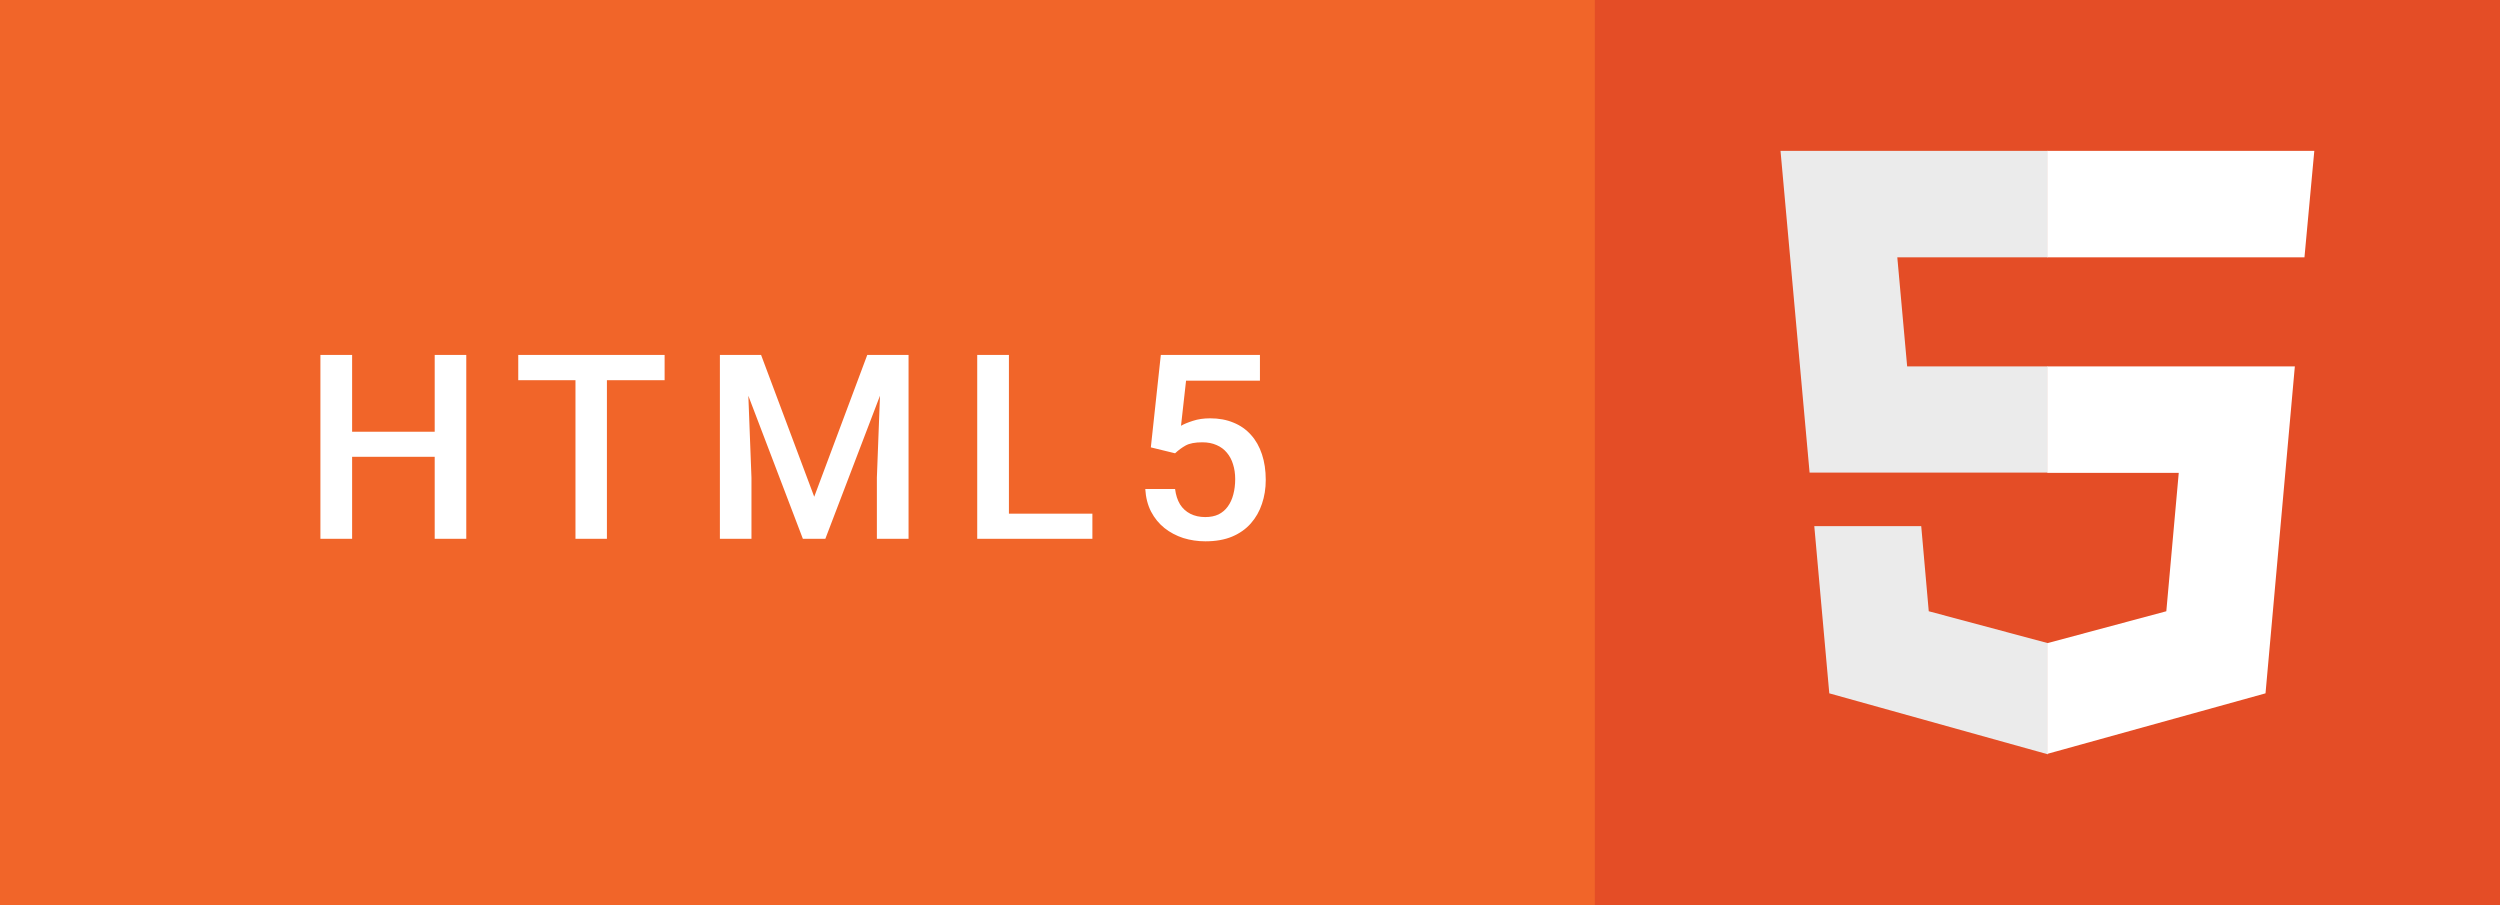 <svg width="116" height="42" viewBox="0 0 116 42" fill="none" xmlns="http://www.w3.org/2000/svg">
<rect width="116" height="42" fill="#F16529"/>
<path d="M20.504 20.031V21.197H15.975V20.031H20.504ZM16.338 16.469V25H14.867V16.469H16.338ZM21.635 16.469V25H20.17V16.469H21.635ZM28.161 16.469V25H26.702V16.469H28.161ZM30.838 16.469V17.641H24.047V16.469H30.838ZM34.001 16.469H35.314L37.78 23.049L40.241 16.469H41.554L38.296 25H37.253L34.001 16.469ZM33.403 16.469H34.651L34.868 22.164V25H33.403V16.469ZM40.903 16.469H42.157V25H40.687V22.164L40.903 16.469ZM50.687 23.834V25H46.404V23.834H50.687ZM46.814 16.469V25H45.343V16.469H46.814ZM54.524 21.033L53.399 20.758L53.862 16.469H58.461V17.664H55.033L54.799 19.756C54.932 19.678 55.115 19.602 55.35 19.527C55.584 19.449 55.852 19.41 56.153 19.41C56.555 19.41 56.914 19.477 57.231 19.609C57.551 19.738 57.822 19.928 58.045 20.178C58.268 20.424 58.438 20.725 58.555 21.08C58.672 21.432 58.731 21.828 58.731 22.27C58.731 22.664 58.672 23.033 58.555 23.377C58.442 23.721 58.27 24.023 58.039 24.285C57.809 24.547 57.518 24.752 57.166 24.9C56.819 25.045 56.407 25.117 55.93 25.117C55.575 25.117 55.233 25.066 54.904 24.965C54.58 24.859 54.289 24.705 54.032 24.502C53.774 24.295 53.567 24.041 53.41 23.74C53.254 23.436 53.164 23.086 53.141 22.691H54.524C54.559 22.969 54.635 23.205 54.752 23.4C54.873 23.592 55.033 23.738 55.233 23.84C55.432 23.941 55.662 23.992 55.924 23.992C56.162 23.992 56.367 23.951 56.539 23.869C56.711 23.783 56.854 23.662 56.967 23.506C57.084 23.346 57.17 23.158 57.225 22.943C57.283 22.729 57.313 22.49 57.313 22.229C57.313 21.979 57.279 21.75 57.213 21.543C57.151 21.336 57.055 21.156 56.926 21.004C56.801 20.852 56.643 20.734 56.451 20.652C56.26 20.566 56.039 20.523 55.789 20.523C55.453 20.523 55.196 20.572 55.016 20.67C54.84 20.768 54.676 20.889 54.524 21.033Z" fill="white"/>
<rect width="42" height="42" transform="translate(74)" fill="#E44D26"/>
<path d="M82.616 7H95.022V11.941H88.035L88.492 17.001H95.022V21.93H83.965M84.183 24.412H89.145L89.494 28.362L95.022 29.842V35L84.879 32.171" fill="#EBEBEB"/>
<path d="M107.384 7H95V11.941H106.927M106.481 17.001H95V21.941H101.094L100.517 28.362L95 29.842V34.978L105.12 32.171" fill="white"/>
</svg>
